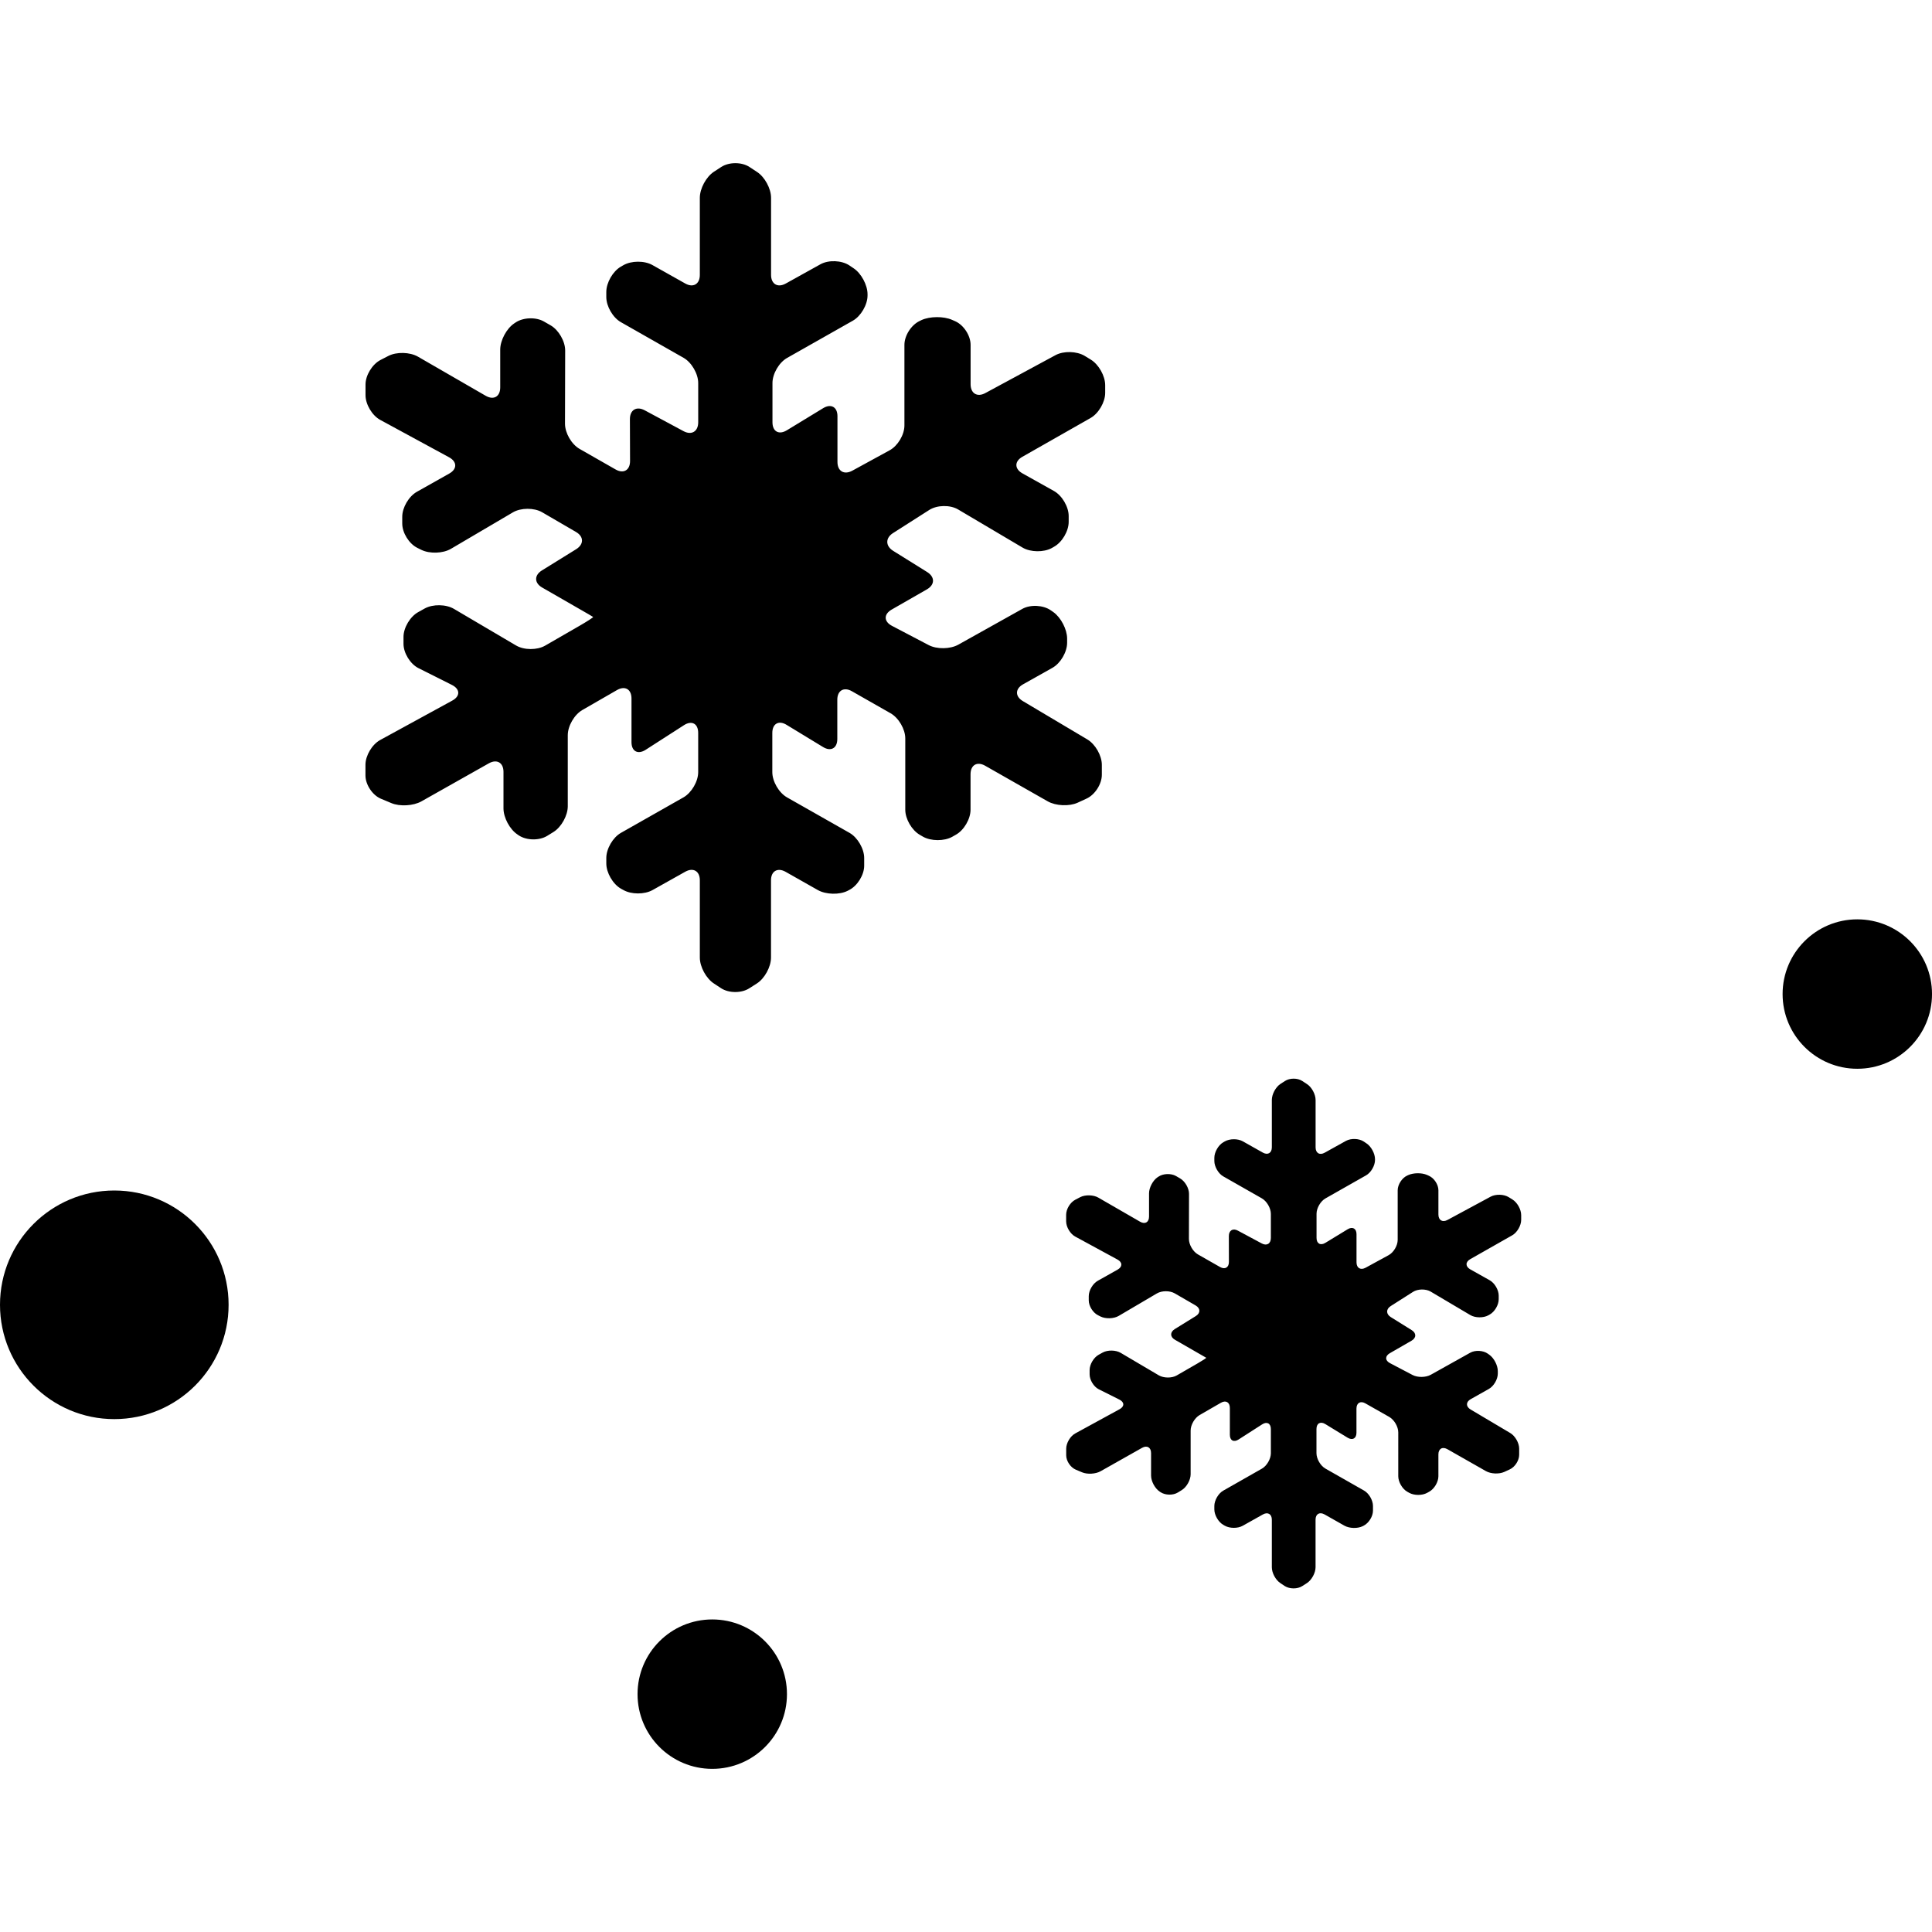<svg fill="{{COLOR}}" xmlns="http://www.w3.org/2000/svg" xmlns:xlink="http://www.w3.org/1999/xlink" version="1.1" x="0px" y="0px" viewBox="0 0 100 100" enable-background="new 0 0 100 100" xml:space="preserve"><path d="M36.954,50.907c-0.402-0.26-0.731-0.863-0.731-1.344v-4.001c0-0.476-0.342-0.674-0.756-0.441l-1.694,0.95  c-0.416,0.232-1.098,0.232-1.511-0.006l-0.126-0.069c-0.416-0.239-0.754-0.825-0.754-1.303v-0.285c0-0.475,0.339-1.062,0.755-1.298  l3.246-1.842c0.414-0.24,0.755-0.823,0.755-1.301v-2.031c0-0.481-0.33-0.661-0.732-0.404l-1.989,1.279  c-0.402,0.256-0.731,0.078-0.731-0.399v-2.261c0-0.478-0.339-0.672-0.752-0.433l-1.792,1.032c-0.415,0.239-0.754,0.826-0.754,1.303  v3.68c0,0.478-0.333,1.077-0.738,1.329l-0.326,0.201c-0.407,0.252-1.065,0.242-1.465-0.019l-0.076-0.053  c-0.397-0.263-0.723-0.869-0.723-1.35v-1.891c0-0.476-0.341-0.674-0.757-0.441l-3.494,1.971c-0.414,0.232-1.115,0.274-1.555,0.087  l-0.538-0.225c-0.438-0.183-0.8-0.73-0.8-1.202v-0.556c0-0.476,0.343-1.054,0.764-1.283l3.728-2.038  c0.421-0.229,0.413-0.593-0.014-0.81l-1.733-0.87c-0.428-0.214-0.776-0.782-0.776-1.26v-0.357c0-0.478,0.345-1.056,0.764-1.285  l0.339-0.189c0.42-0.229,1.099-0.22,1.511,0.025l3.215,1.894c0.412,0.242,1.09,0.245,1.503,0.006l1.767-1.019  c0.415-0.239,0.735-0.447,0.715-0.465c-0.022-0.018-0.38-0.226-0.795-0.463l-1.838-1.057c-0.415-0.236-0.422-0.637-0.017-0.888  l1.774-1.099c0.405-0.255,0.401-0.656-0.014-0.894l-1.756-1.022c-0.414-0.235-1.09-0.232-1.501,0.007l-3.214,1.891  c-0.413,0.242-1.1,0.263-1.529,0.052l-0.212-0.105c-0.427-0.214-0.777-0.776-0.777-1.257v-0.351c0-0.478,0.341-1.059,0.759-1.293  l1.673-0.942c0.417-0.233,0.412-0.613-0.006-0.842l-3.563-1.935c-0.42-0.225-0.764-0.803-0.764-1.28v-0.553  c0-0.476,0.347-1.046,0.772-1.268l0.41-0.211c0.426-0.221,1.113-0.201,1.526,0.034l3.512,2.028c0.414,0.239,0.752,0.044,0.752-0.433  v-1.956c0-0.478,0.325-1.087,0.72-1.354l0.073-0.049c0.395-0.268,1.058-0.291,1.473-0.05l0.347,0.199  c0.413,0.239,0.752,0.826,0.749,1.304l-0.009,3.786c0,0.481,0.338,1.065,0.755,1.303l1.861,1.062  c0.412,0.239,0.753,0.041,0.751-0.437l-0.007-2.166c-0.001-0.479,0.342-0.683,0.764-0.458l2.005,1.077  c0.421,0.229,0.766,0.022,0.766-0.456v-2.034c0-0.476-0.341-1.065-0.755-1.301l-3.248-1.848c-0.416-0.236-0.754-0.821-0.754-1.298  v-0.265c0-0.481,0.338-1.068,0.749-1.307l0.13-0.075c0.414-0.242,1.095-0.246,1.511-0.009l1.693,0.952  c0.416,0.236,0.758,0.034,0.758-0.443v-3.991c0-0.478,0.325-1.083,0.726-1.347l0.382-0.249c0.399-0.26,1.054-0.264,1.456-0.003  l0.392,0.257c0.402,0.258,0.731,0.863,0.731,1.341v3.991c0,0.476,0.344,0.679,0.76,0.448l1.802-1.001  c0.419-0.229,1.087-0.204,1.486,0.059l0.22,0.148c0.399,0.261,0.726,0.87,0.726,1.348v0.065c0,0.476-0.341,1.065-0.756,1.301  l-3.411,1.932c-0.415,0.235-0.754,0.82-0.754,1.296v2.034c0,0.478,0.333,0.662,0.741,0.415l1.882-1.146  c0.406-0.248,0.741-0.063,0.741,0.415v2.367c0,0.481,0.345,0.68,0.764,0.456l1.938-1.059c0.421-0.229,0.764-0.804,0.764-1.285  v-4.172c0-0.481,0.354-1.032,0.789-1.236l0.094-0.046c0.433-0.199,1.144-0.205,1.582-0.012l0.165,0.072  c0.437,0.194,0.795,0.741,0.795,1.221v2.038c0,0.479,0.344,0.687,0.764,0.458l3.633-1.963c0.42-0.226,1.098-0.207,1.507,0.038  l0.32,0.196c0.407,0.249,0.742,0.842,0.742,1.323v0.398c0,0.478-0.34,1.062-0.754,1.298l-3.532,2.009  c-0.416,0.236-0.412,0.623,0.001,0.857l1.635,0.914c0.419,0.235,0.761,0.817,0.761,1.295v0.304c0,0.478-0.343,1.059-0.762,1.288  l-0.114,0.066c-0.417,0.227-1.095,0.22-1.508-0.022l-3.343-1.978c-0.412-0.242-1.079-0.23-1.483,0.024l-1.878,1.198  c-0.404,0.253-0.401,0.671,0.003,0.922l1.763,1.099c0.404,0.255,0.399,0.656-0.015,0.894l-1.829,1.049  c-0.412,0.24-0.407,0.615,0.017,0.839l1.904,0.998c0.424,0.221,1.111,0.211,1.529-0.021l3.322-1.857  c0.417-0.23,1.08-0.196,1.469,0.078l0.135,0.094c0.391,0.28,0.709,0.895,0.709,1.369v0.214c0,0.481-0.34,1.062-0.759,1.298  l-1.521,0.854c-0.416,0.233-0.42,0.628-0.009,0.87l3.339,1.985c0.411,0.245,0.747,0.835,0.747,1.311v0.518  c0,0.478-0.355,1.031-0.79,1.231l-0.465,0.214c-0.436,0.198-1.13,0.166-1.547-0.072l-3.239-1.843  c-0.416-0.236-0.755-0.038-0.755,0.441v1.838c0,0.478-0.341,1.062-0.761,1.293l-0.189,0.108c-0.417,0.232-1.098,0.227-1.511-0.007  l-0.162-0.094c-0.417-0.239-0.755-0.823-0.755-1.301v-3.69c0-0.478-0.339-1.062-0.757-1.301l-2.007-1.143  c-0.412-0.236-0.754-0.038-0.754,0.438v2.035c0,0.478-0.335,0.665-0.742,0.413l-1.881-1.144c-0.407-0.252-0.741-0.063-0.741,0.417  v2.031c0,0.478,0.339,1.06,0.754,1.301l3.245,1.842c0.415,0.236,0.756,0.823,0.756,1.298v0.401c0,0.478-0.352,1.044-0.778,1.257  L43.87,46.11c-0.426,0.214-1.118,0.194-1.534-0.038l-1.673-0.947c-0.415-0.235-0.756-0.038-0.756,0.438v4.001  c0,0.481-0.33,1.084-0.733,1.341l-0.389,0.248c-0.402,0.261-1.057,0.258-1.458,0L36.954,50.907z"/><circle cx="96.134" cy="51.452" r="3.867"/><path d="M11.832,67.536c0,3.267-2.65,5.917-5.917,5.917C2.65,73.453,0,70.803,0,67.536c0-3.266,2.65-5.916,5.916-5.916  C9.183,61.62,11.832,64.27,11.832,67.536z"/><path d="M66.28,81.947c-0.248-0.158-0.45-0.528-0.45-0.824V78.66c0-0.294-0.21-0.415-0.465-0.271l-1.041,0.584  c-0.256,0.145-0.675,0.142-0.929-0.003l-0.077-0.045c-0.256-0.143-0.464-0.507-0.464-0.8v-0.174c0-0.294,0.209-0.655,0.465-0.798  l1.997-1.136c0.255-0.145,0.464-0.503,0.464-0.8V73.97c0-0.294-0.202-0.406-0.45-0.246l-1.223,0.785  c-0.248,0.161-0.45,0.05-0.45-0.245v-1.389c0-0.294-0.208-0.416-0.463-0.268l-1.103,0.636c-0.255,0.148-0.464,0.507-0.464,0.801  v2.266c0,0.292-0.205,0.659-0.454,0.814l-0.201,0.124c-0.25,0.158-0.655,0.15-0.901-0.012l-0.046-0.031  c-0.245-0.162-0.446-0.535-0.446-0.831v-1.162c0-0.295-0.209-0.417-0.465-0.273l-2.148,1.212c-0.256,0.145-0.686,0.17-0.957,0.056  l-0.33-0.139c-0.271-0.114-0.493-0.448-0.493-0.742v-0.34c0-0.295,0.21-0.651,0.469-0.792l2.295-1.254  c0.258-0.14,0.255-0.364-0.009-0.496l-1.067-0.534c-0.263-0.132-0.476-0.481-0.476-0.777v-0.218c0-0.295,0.212-0.651,0.469-0.793  l0.208-0.115c0.258-0.14,0.676-0.134,0.929,0.015l1.978,1.167c0.255,0.146,0.671,0.15,0.924,0.004l1.088-0.628  c0.255-0.146,0.452-0.276,0.439-0.288c-0.014-0.009-0.233-0.136-0.489-0.281l-1.131-0.651c-0.255-0.146-0.259-0.392-0.011-0.55  l1.091-0.675c0.25-0.155,0.247-0.402-0.009-0.551l-1.08-0.625c-0.255-0.148-0.671-0.145-0.923,0.003l-1.978,1.164  c-0.254,0.149-0.676,0.162-0.941,0.031l-0.13-0.066c-0.262-0.131-0.479-0.476-0.479-0.77v-0.218c0-0.294,0.21-0.651,0.466-0.795  l1.03-0.579c0.256-0.146,0.254-0.376-0.004-0.518l-2.193-1.192c-0.257-0.139-0.469-0.495-0.469-0.789v-0.338  c0-0.297,0.213-0.645,0.475-0.78l0.253-0.132c0.261-0.135,0.684-0.124,0.939,0.024l2.161,1.247c0.255,0.148,0.463,0.028,0.463-0.268  v-1.201c0-0.294,0.199-0.671,0.443-0.835l0.044-0.028c0.243-0.167,0.651-0.18,0.907-0.034l0.214,0.124  c0.255,0.148,0.464,0.507,0.461,0.804l-0.005,2.329c0,0.292,0.207,0.652,0.465,0.8l1.144,0.652c0.255,0.146,0.464,0.027,0.461-0.268  l-0.003-1.333c-0.001-0.294,0.21-0.422,0.469-0.28l1.234,0.662c0.258,0.139,0.471,0.012,0.471-0.281v-1.252  c0-0.294-0.209-0.652-0.464-0.8l-1.997-1.137c-0.256-0.143-0.464-0.505-0.464-0.797v-0.165c0-0.294,0.208-0.658,0.461-0.803  l0.08-0.046c0.255-0.148,0.673-0.15,0.929-0.007l1.04,0.586c0.256,0.143,0.466,0.022,0.466-0.273v-2.453  c0-0.295,0.2-0.669,0.446-0.829l0.233-0.151c0.247-0.161,0.648-0.163,0.896-0.001l0.242,0.159c0.247,0.156,0.448,0.53,0.448,0.825  v2.453c0,0.295,0.212,0.419,0.468,0.276l1.108-0.615c0.258-0.14,0.669-0.128,0.915,0.035l0.135,0.091  C70.97,59.333,71.17,59.706,71.17,60v0.041c0,0.294-0.209,0.654-0.465,0.797l-2.097,1.19c-0.255,0.143-0.464,0.502-0.464,0.795  v1.252c0,0.292,0.204,0.409,0.456,0.255l1.157-0.705c0.25-0.152,0.456-0.037,0.456,0.255v1.459c0,0.294,0.212,0.419,0.469,0.279  l1.193-0.651c0.258-0.139,0.469-0.495,0.469-0.79V61.61c0-0.294,0.219-0.636,0.485-0.759l0.058-0.027  c0.266-0.124,0.704-0.13,0.974-0.01l0.101,0.046c0.27,0.118,0.49,0.456,0.49,0.749v1.255c0,0.295,0.212,0.422,0.47,0.28l2.234-1.205  c0.259-0.139,0.675-0.13,0.927,0.022l0.196,0.121c0.252,0.152,0.457,0.519,0.457,0.813v0.245c0,0.294-0.209,0.655-0.464,0.8  l-2.173,1.234c-0.256,0.145-0.255,0.382,0.001,0.527l1.005,0.564c0.258,0.143,0.468,0.502,0.468,0.795v0.189  c0,0.295-0.211,0.652-0.469,0.793l-0.071,0.04c-0.256,0.14-0.674,0.136-0.926-0.012l-2.056-1.217  c-0.253-0.15-0.664-0.143-0.913,0.014l-1.155,0.735c-0.249,0.159-0.246,0.413,0.001,0.569l1.085,0.676  c0.25,0.155,0.245,0.402-0.009,0.548l-1.125,0.648c-0.253,0.146-0.25,0.378,0.011,0.513l1.171,0.615  c0.261,0.135,0.684,0.131,0.941-0.014l2.044-1.142c0.257-0.142,0.665-0.121,0.904,0.049l0.083,0.059  c0.241,0.17,0.437,0.55,0.437,0.844v0.131c0,0.294-0.209,0.652-0.466,0.795l-0.936,0.527c-0.256,0.143-0.258,0.385-0.006,0.535  l2.054,1.219c0.253,0.15,0.46,0.513,0.46,0.808V75.3c0,0.294-0.219,0.634-0.486,0.755l-0.286,0.132  c-0.268,0.121-0.695,0.104-0.952-0.044l-1.992-1.133c-0.256-0.145-0.465-0.024-0.465,0.27v1.13c0,0.295-0.21,0.652-0.467,0.795  l-0.117,0.066c-0.256,0.142-0.675,0.14-0.929-0.004l-0.1-0.056c-0.256-0.146-0.464-0.506-0.464-0.801V74.14  c0-0.294-0.209-0.652-0.466-0.8l-1.234-0.7c-0.254-0.148-0.464-0.025-0.464,0.268v1.251c0,0.295-0.206,0.409-0.457,0.257  l-1.157-0.707c-0.252-0.153-0.456-0.037-0.456,0.257v1.248c0,0.297,0.209,0.655,0.464,0.8l1.996,1.136  c0.256,0.143,0.465,0.505,0.465,0.798v0.245c0,0.295-0.217,0.641-0.479,0.774l-0.053,0.028c-0.263,0.131-0.687,0.119-0.944-0.025  l-1.031-0.584c-0.256-0.143-0.465-0.022-0.465,0.271v2.463c0,0.295-0.202,0.664-0.451,0.824l-0.24,0.153  c-0.248,0.16-0.649,0.156-0.897,0L66.28,81.947z"/><circle cx="36.866" cy="87.689" r="3.867"/></svg>